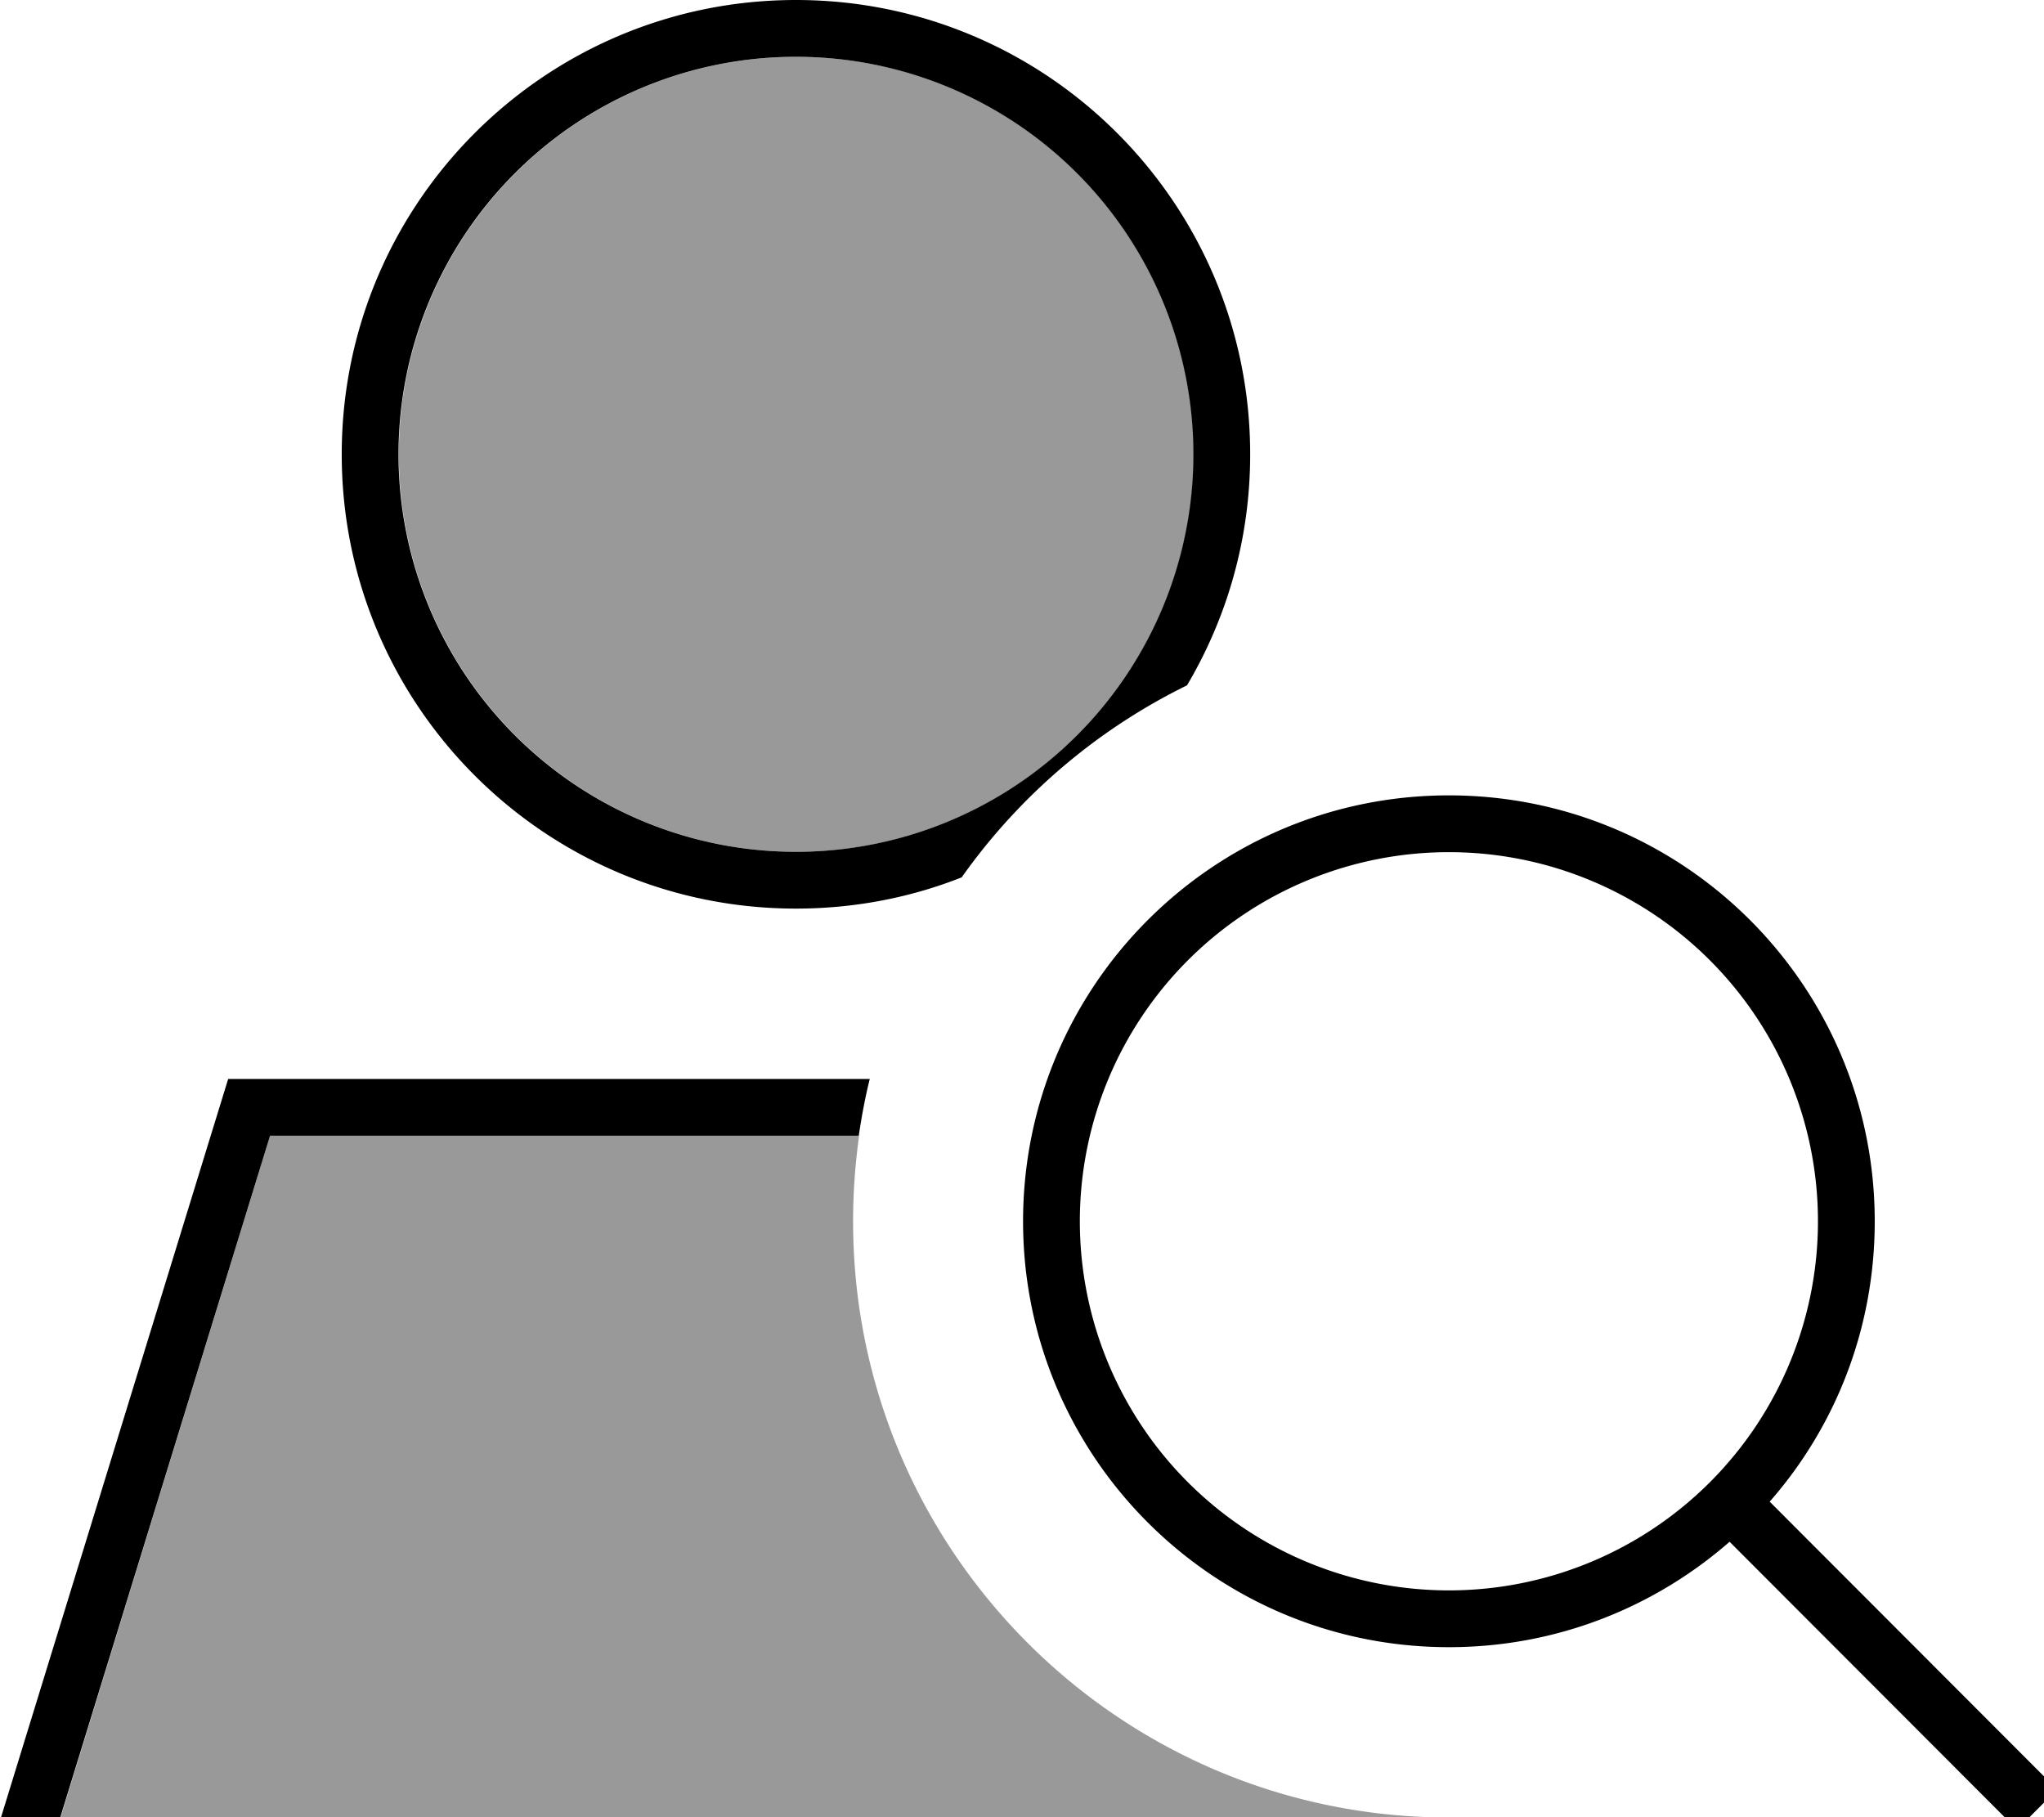 <svg xmlns="http://www.w3.org/2000/svg" viewBox="0 0 576 512"><!--! Font Awesome Pro 7.1.0 by @fontawesome - https://fontawesome.com License - https://fontawesome.com/license (Commercial License) Copyright 2025 Fonticons, Inc. --><path opacity=".4" fill="currentColor" d="M17.1 512l385.6 0c-90.2-3-162.3-77-162.3-167.9 0-8.2 .6-16.2 1.7-24.1L76.1 320 17.1 512zm95.3-384a112 112 0 1 0 224 0 112 112 0 1 0 -224 0z"/><path fill="currentColor" d="M224.3 16a112 112 0 1 1 0 224 112 112 0 1 1 0-224zM76.1 320L242 320c.8-5.4 1.8-10.8 3.1-16l-180.8 0-64 208 16.7 0 59.1-192zM334.5 193.1c11.3-19.1 17.8-41.3 17.8-65.1 0-70.7-57.3-128-128-128s-128 57.3-128 128 57.3 128 128 128c16.5 0 32.3-3.1 46.7-8.8 16.2-22.9 38-41.6 63.5-54.1zm73.8 47a104 104 0 1 1 0 208 104 104 0 1 1 0-208zm0 224c30.3 0 57.9-11.2 79.1-29.7l75.3 75.4 5.7 5.7 11.3-11.3-5.7-5.7-75.3-75.4c18.5-21.1 29.6-48.7 29.6-79 0-66.3-53.7-120-120-120s-120 53.7-120 120 53.7 120 120 120z"/></svg>